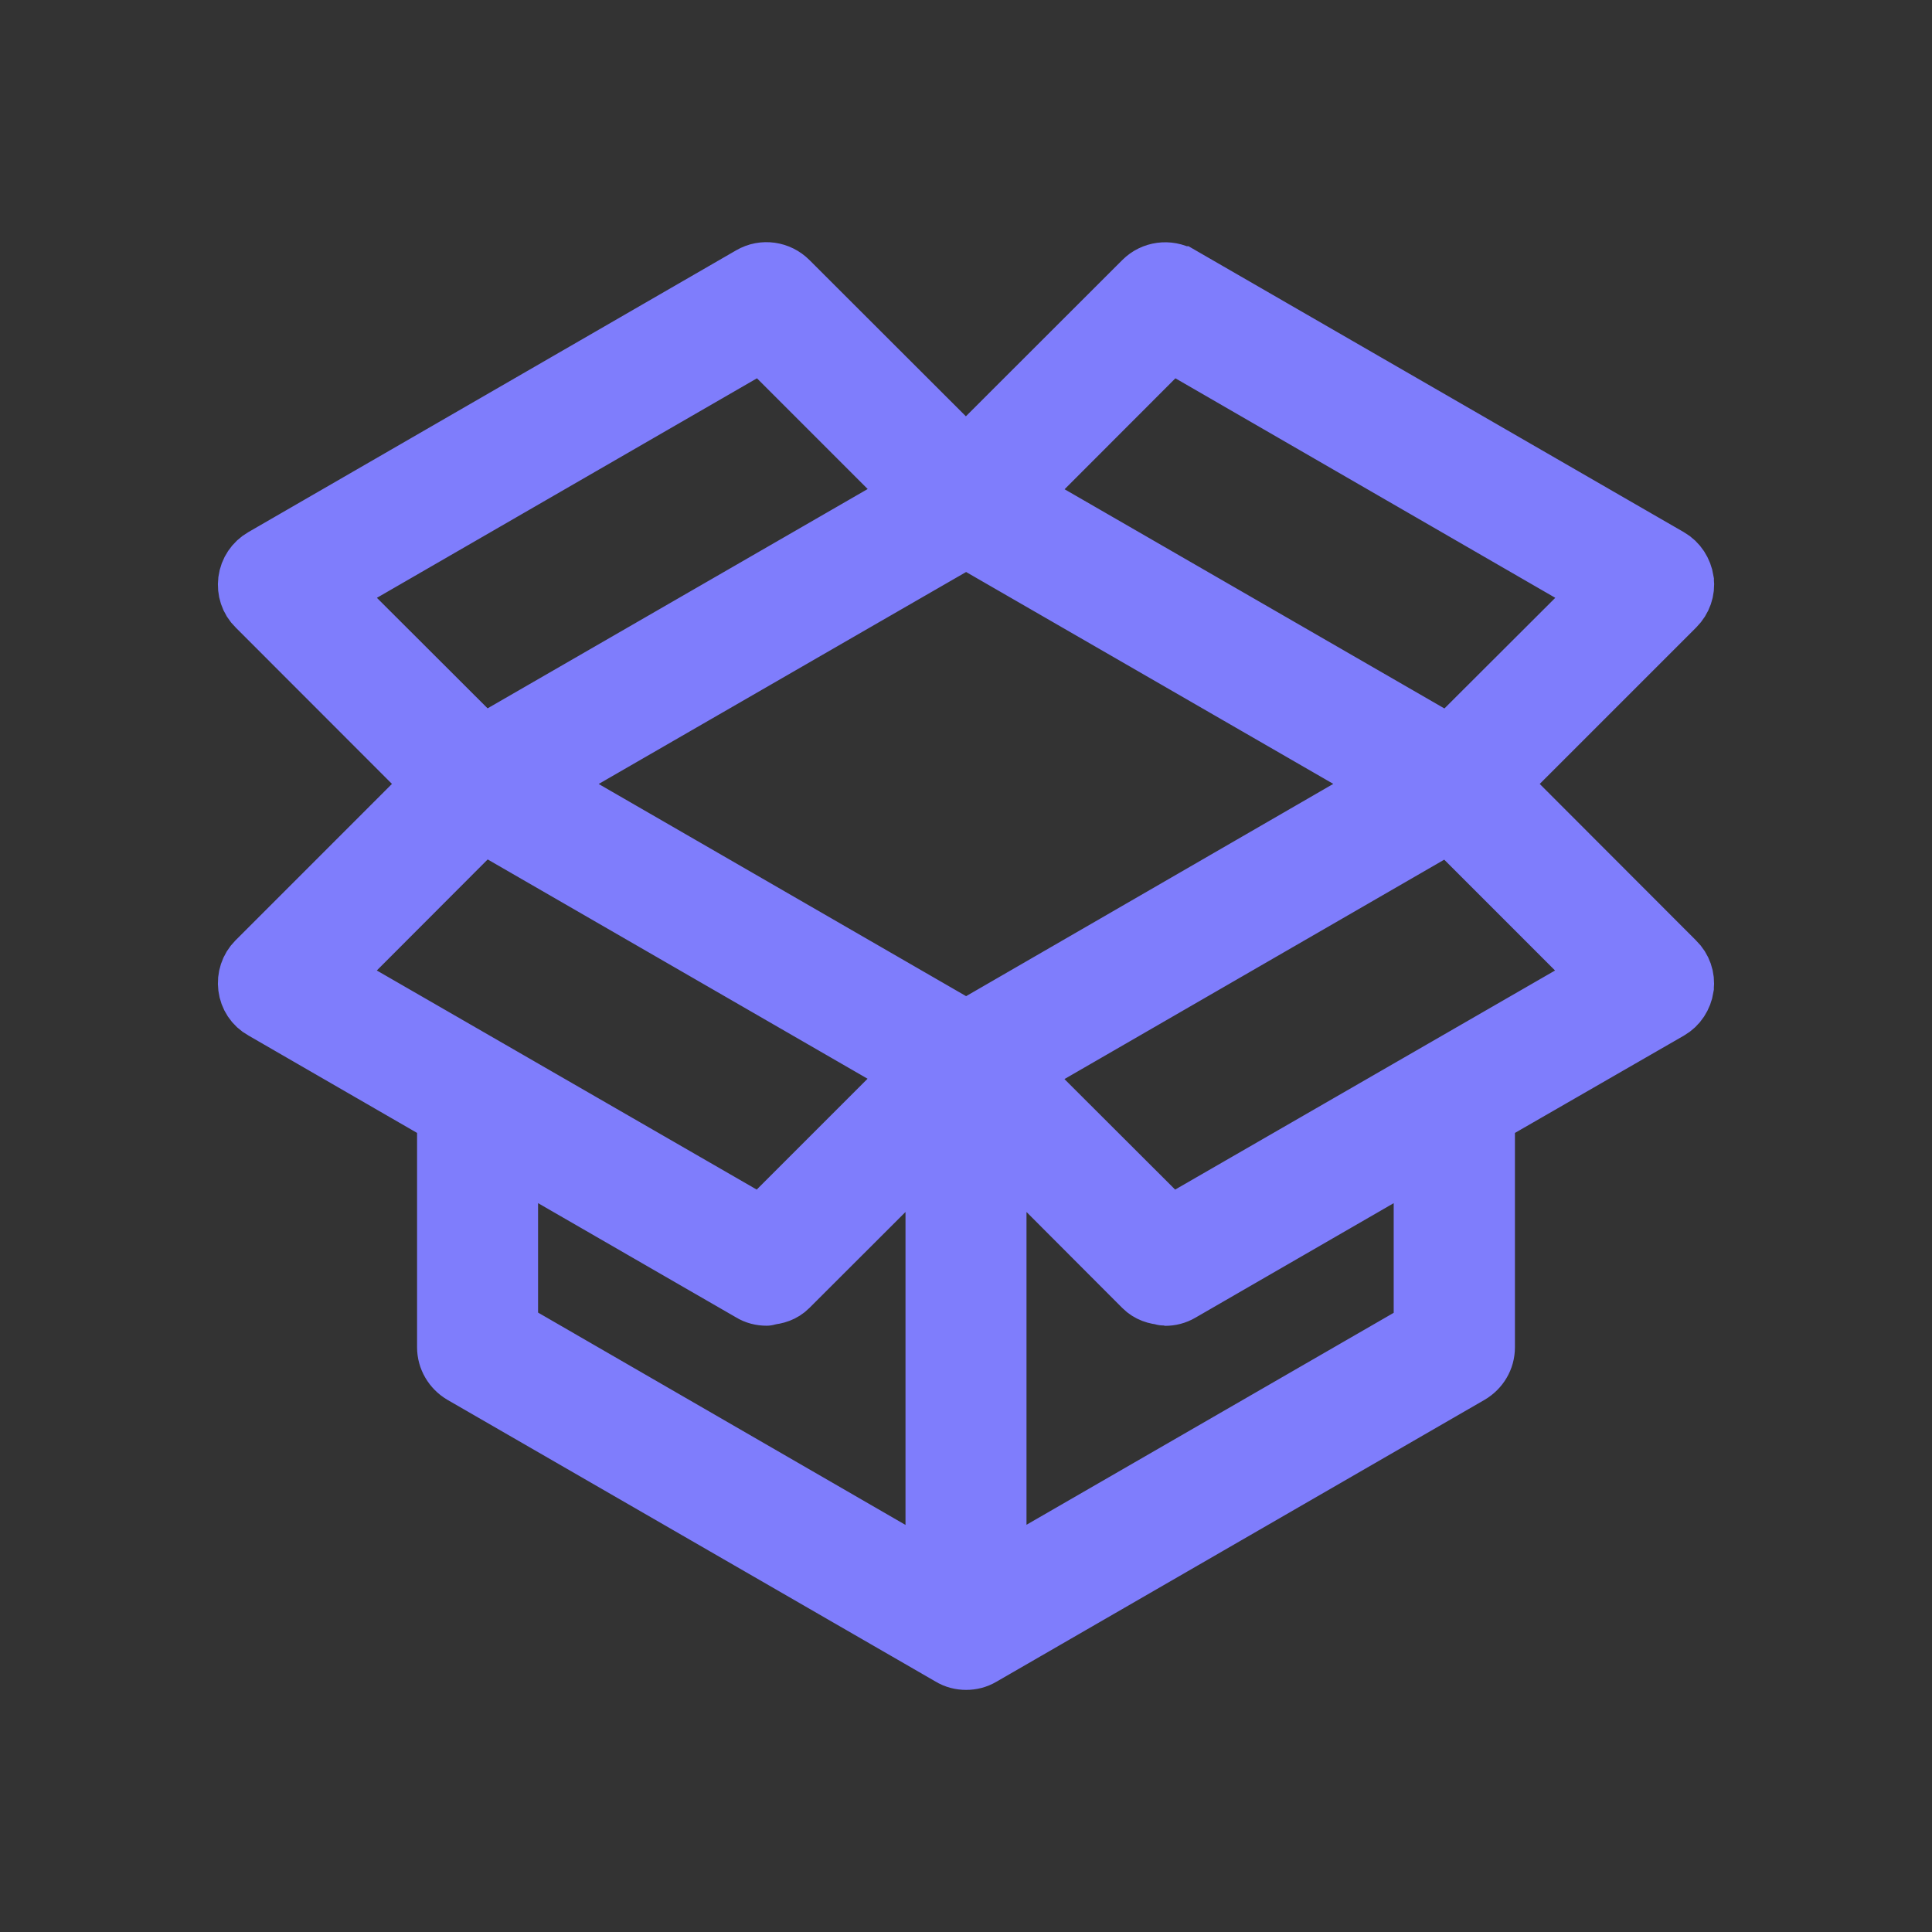 <?xml version="1.0" encoding="UTF-8" standalone="no"?>
<svg
   width="32"
   height="32"
   version="1.1"
   id="svg16"
   sodipodi:docname="dropbox.svg"
   inkscape:version="1.1.1 (3bf5ae0d25, 2021-09-20, custom)"
   xmlns:inkscape="http://www.inkscape.org/namespaces/inkscape"
   xmlns:sodipodi="http://sodipodi.sourceforge.net/DTD/sodipodi-0.dtd"
   xmlns="http://www.w3.org/2000/svg"
   xmlns:svg="http://www.w3.org/2000/svg"
   xmlns:rdf="http://www.w3.org/1999/02/22-rdf-syntax-ns#"
   xmlns:cc="http://creativecommons.org/ns#"
   xmlns:dc="http://purl.org/dc/elements/1.1/">
  <rect width="100%" height="100%" fill="#333333" stroke="none"/>
  <defs
     id="defs20">
    <linearGradient
       id="oomox"
       x1="131.535"
       x2="131.535"
       y1="146.397"
       y2="160.851"
       gradientTransform="scale(1.038,0.964)"
       gradientUnits="userSpaceOnUse">
      <stop
         offset="0%"
         style="stop-color:#303b3d; stop-opacity:1"
         id="stop18" />
      <stop
         offset="100%"
         style="stop-color:#bc985d; stop-opacity:1"
         id="stop20" />
    </linearGradient>
  </defs>
  <sodipodi:namedview
     pagecolor="#c8c8c8"
     bordercolor="#666666"
     borderopacity="1"
     objecttolerance="10"
     gridtolerance="10"
     guidetolerance="10"
     inkscape:pageopacity="0"
     inkscape:pageshadow="2"
     inkscape:window-width="1920"
     inkscape:window-height="1005"
     id="namedview18"
     showgrid="true"
     inkscape:zoom="5.6568546"
     inkscape:cx="2.5632619"
     inkscape:cy="-20.859649"
     inkscape:window-x="0"
     inkscape:window-y="0"
     inkscape:window-maximized="1"
     inkscape:current-layer="svg16"
     inkscape:document-rotation="0"
     inkscape:pagecheckerboard="0"
     inkscape:snap-bbox="true"
     inkscape:bbox-nodes="true"
     inkscape:snap-bbox-edge-midpoints="true"
     inkscape:snap-nodes="false">
    <inkscape:grid
       type="xygrid"
       id="grid876"
       originx="0"
       originy="0" />
  </sodipodi:namedview>
  <g
     id="dropbox">
    <rect
       style="opacity:0.001"
       width="32"
       height="32"
       x="0"
       y="0"
       id="rect9" />
    <g
       id="path57">
      <path
         style="color:#000000;fill:#ffffff;stroke-width:0.15;-inkscape-stroke:none"
         d="M 24.69,12.984 27.689,9.985 C 27.784,9.89 27.829,9.758 27.813,9.63 27.792,9.494 27.718,9.379 27.602,9.313 L 19.513,4.643 C 19.344,4.548 19.133,4.577 18.997,4.713 L 15.998,7.708 12.999,4.713 C 12.863,4.577 12.652,4.544 12.483,4.643 L 4.398,9.313 c -0.116,0.066 -0.194,0.182 -0.21,0.318 -0.016,0.128 0.025,0.264 0.12,0.355 l 2.999,2.999 -2.999,2.999 c -0.095,0.095 -0.136,0.227 -0.12,0.355 0.016,0.132 0.091,0.248 0.21,0.314 l 3.086,1.782 v 3.882 c 0,0.153 0.083,0.293 0.215,0.371 l 8.09,4.67 c 0.066,0.041 0.14,0.058 0.215,0.058 0.074,0 0.144,-0.017 0.215,-0.058 l 8.086,-4.67 c 0.132,-0.078 0.215,-0.215 0.215,-0.371 v -3.882 l 3.086,-1.778 c 0.116,-0.066 0.19,-0.182 0.21,-0.314 0.017,-0.132 -0.029,-0.264 -0.124,-0.355 z m -1.46,0 -7.228,4.179 -7.236,-4.179 5.425,-3.131 1.811,-1.044 6.539,3.775 z M 19.372,5.546 26.695,9.779 24.018,12.452 23.58,12.2 16.695,8.228 Z m -6.741,0 2.677,2.677 L 7.983,12.452 5.305,9.779 Z M 7.983,13.516 15.305,17.745 12.628,20.422 5.305,16.197 Z m 0.355,5.417 4.146,2.393 c 0.066,0.041 0.14,0.058 0.215,0.058 0.008,0 0.017,-0.012 0.025,-0.012 0.099,-0.004 0.202,-0.037 0.276,-0.111 l 2.574,-2.574 v 7.57 L 8.337,22.072 Z m 15.322,3.143 -7.232,4.175 v -7.566 l 2.57,2.574 c 0.074,0.074 0.173,0.107 0.276,0.111 0.008,0 0.017,0.012 0.025,0.012 0.074,0 0.144,-0.017 0.215,-0.058 l 4.146,-2.393 z m -4.29,-1.654 -2.677,-2.673 7.322,-4.228 2.677,2.677 z"
         id="path833" />
      <path
         style="color:#000000;fill:#7f7dfc;-inkscape-stroke:none;stroke:#7f7dfc;stroke-opacity:1;fill-opacity:1"
         d="M 12.445,4.578 4.361,9.248 C 4.226,9.326 4.133,9.462 4.113,9.621 4.094,9.771 4.142,9.93 4.256,10.039 l 2.943,2.945 -2.945,2.945 c -0.112,0.112 -0.16,0.268 -0.141,0.418 0.019,0.154 0.107,0.292 0.248,0.369 l 3.047,1.76 v 3.84 c 0,0.18 0.098,0.344 0.252,0.436 l 8.088,4.668 c 0.08,0.05 0.169,0.07 0.254,0.07 0.085,0 0.171,-0.02 0.252,-0.068 l 8.086,-4.67 c 0.153,-0.091 0.252,-0.252 0.252,-0.436 v -3.84 l 3.049,-1.756 c 0.136,-0.078 0.222,-0.215 0.246,-0.367 v -0.002 c 0.019,-0.155 -0.034,-0.31 -0.146,-0.418 l -2.945,-2.949 2.947,-2.947 c 0.111,-0.111 0.164,-0.264 0.145,-0.416 v -0.002 C 27.863,9.463 27.777,9.326 27.641,9.248 L 19.551,4.578 h -0.002 C 19.351,4.467 19.103,4.5 18.943,4.66 L 15.998,7.602 13.053,4.66 C 12.894,4.501 12.644,4.462 12.445,4.578 Z m 0.076,0.129 c 0.139,-0.082 0.311,-0.055 0.424,0.059 l 3.053,3.049 3.053,-3.049 c 0.113,-0.113 0.285,-0.135 0.426,-0.057 l 8.088,4.668 c 0.095,0.054 0.156,0.148 0.174,0.264 0.013,0.104 -0.023,0.212 -0.102,0.291 l -3.053,3.053 0.053,0.053 3,3.004 c 0.077,0.074 0.115,0.182 0.102,0.291 -0.018,0.111 -0.08,0.204 -0.174,0.258 l -3.123,1.801 v 3.926 c 0,0.129 -0.066,0.239 -0.176,0.305 h -0.002 c -5.27e-4,3.16e-4 5.29e-4,0.002 0,0.002 l -8.084,4.668 -0.002,0.002 c -0.059,0.035 -0.113,0.047 -0.176,0.047 -0.063,0 -0.122,-0.014 -0.174,-0.047 h -0.002 L 7.736,22.621 C 7.627,22.556 7.559,22.441 7.559,22.316 V 18.391 L 4.436,16.586 h -0.002 C 4.335,16.531 4.275,16.438 4.262,16.328 4.248,16.222 4.281,16.113 4.359,16.035 L 7.412,12.984 4.359,9.932 C 4.284,9.859 4.248,9.746 4.262,9.641 v -0.002 C 4.275,9.526 4.34,9.432 4.436,9.377 Z M 12.645,5.453 12.594,5.48 5.184,9.762 7.971,12.545 15.432,8.24 Z m 6.715,0 -0.039,0.039 -2.748,2.752 6.971,4.021 0.486,0.279 2.787,-2.781 z m -6.74,0.188 2.566,2.566 L 7.994,12.357 5.428,9.795 Z m 6.766,0 7.189,4.154 -2.568,2.563 -0.389,-0.223 -6.799,-3.924 z M 16.002,8.723 14.154,9.787 8.617,12.984 16.002,17.25 l 7.377,-4.266 -0.111,-0.064 -0.689,-0.4 z m 0,0.174 6.502,3.752 0.576,0.336 -7.078,4.092 -7.086,-4.092 5.313,-3.066 z m -8.031,4.525 -0.041,0.041 -2.746,2.75 7.457,4.303 2.787,-2.787 z m 16.055,0.004 -7.457,4.307 2.787,2.783 0.051,-0.029 7.406,-4.273 z m -16.031,0.184 7.189,4.15 -2.568,2.568 -7.189,-4.146 z m 16.008,0.004 2.568,2.568 -7.189,4.146 -2.566,-2.562 z m -8.354,4.891 -2.703,2.703 c -0.058,0.058 -0.142,0.084 -0.227,0.088 -0.004,4.34e-4 -0.017,0.004 -0.023,0.006 -0.005,0.002 -0.008,0.002 -0.012,0.004 -0.058,-0.002 -0.112,-0.013 -0.16,-0.043 h -0.002 L 8.262,18.803 v 0.131 3.182 l 7.387,4.27 z m 0.703,0 v 7.877 l 7.383,-4.262 v -0.043 -3.273 l -4.26,2.457 v 0.002 c -0.054,0.032 -0.105,0.041 -0.162,0.043 -0.004,-0.002 -0.006,-0.002 -0.012,-0.004 -0.006,-0.002 -0.019,-0.005 -0.023,-0.006 -0.089,-0.004 -0.168,-0.029 -0.227,-0.088 z m 0.15,0.361 2.443,2.447 c 0.09,0.09 0.209,0.128 0.326,0.133 -0.002,-2.68e-4 -0.013,-4.71e-4 -0.018,-0.002 -0.005,-0.002 -0.008,-0.005 -0.01,-0.006 0.002,0.002 0.004,0.006 0.012,0.01 0.004,0.002 0.009,0.004 0.016,0.006 0.007,0.002 0.026,0.006 0.027,0.006 0.085,0 0.171,-0.02 0.252,-0.068 L 23.584,19.062 v 2.971 l -7.082,4.088 z m -1.004,0.002 v 7.256 L 8.412,22.029 V 19.062 l 4.031,2.326 c 0.08,0.05 0.169,0.07 0.254,0.07 10e-4,0 0.02,-0.004 0.027,-0.006 0.007,-0.002 0.012,-0.004 0.016,-0.006 0.007,-0.004 0.009,-0.008 0.012,-0.01 -0.002,0.001 -0.005,0.004 -0.01,0.006 -0.004,0.001 -0.009,0.001 -0.014,0.002 0.113,-0.005 0.234,-0.042 0.324,-0.133 z"
         id="path835" />
    </g>
  </g>
  <g
     id="22-22-dropbox">
    <rect
       style="opacity:0.001"
       width="22"
       height="22"
       x="32"
       y="10"
       id="rect2" />
    <g
       id="path1235">
      <path
         style="color:#000000;fill:#ffffff;stroke-width:0.4;-inkscape-stroke:none"
         d="m 49.051,18.9 2.088,-2.088 c 0.066,-0.066 0.098,-0.158 0.086,-0.247 -0.014,-0.095 -0.066,-0.175 -0.146,-0.221 L 45.446,13.092 c -0.118,-0.066 -0.264,-0.046 -0.359,0.049 l -2.088,2.085 -2.088,-2.085 c -0.095,-0.095 -0.241,-0.118 -0.359,-0.049 l -5.63,3.252 c -0.08,0.046 -0.135,0.126 -0.146,0.221 -0.011,0.089 0.017,0.184 0.083,0.247 l 2.088,2.088 -2.088,2.088 c -0.066,0.066 -0.095,0.158 -0.083,0.247 0.011,0.092 0.063,0.172 0.146,0.218 l 2.149,1.241 v 2.703 c 0,0.106 0.057,0.204 0.149,0.259 l 5.633,3.252 c 0.046,0.029 0.098,0.04 0.149,0.04 0.052,0 0.101,-0.011 0.149,-0.04 l 5.63,-3.252 c 0.092,-0.055 0.149,-0.149 0.149,-0.259 v -2.703 l 2.149,-1.238 c 0.08,-0.046 0.132,-0.126 0.146,-0.218 0.011,-0.092 -0.02,-0.184 -0.086,-0.247 z m -1.017,0 -5.032,2.91 -5.038,-2.91 3.777,-2.18 1.261,-0.727 4.553,2.628 z m -2.686,-5.179 5.099,2.947 -1.864,1.861 -0.304,-0.175 -4.794,-2.766 z m -4.694,0 1.864,1.864 -5.101,2.944 -1.864,-1.861 z m -3.237,5.55 5.099,2.944 -1.864,1.864 -5.099,-2.941 z m 0.247,3.771 2.887,1.666 c 0.046,0.029 0.098,0.04 0.149,0.04 0.006,0 0.012,-0.009 0.017,-0.009 0.069,-0.003 0.141,-0.026 0.192,-0.078 l 1.792,-1.792 v 5.271 l -5.038,-2.913 z m 10.668,2.189 -5.035,2.907 v -5.268 l 1.79,1.792 c 0.052,0.052 0.121,0.075 0.192,0.078 0.006,0 0.011,0.009 0.017,0.009 0.052,0 0.101,-0.011 0.149,-0.04 l 2.887,-1.666 z m -2.987,-1.152 -1.864,-1.861 5.099,-2.944 1.864,1.864 z"
         id="path839" />
      <path
         style="color:#000000;fill:#7f7dfc;stroke:#7f7dfc;stroke-opacity:1;stroke-linecap:round;stroke-linejoin:bevel;stroke-width:0.5;stroke-miterlimit:4;stroke-dasharray:none;fill-opacity:1"
         d="m 40.451,12.918 -5.629,3.252 c -0.133,0.076 -0.227,0.213 -0.246,0.369 -0.019,0.149 0.027,0.306 0.145,0.418 l 1.943,1.943 -1.947,1.945 c -0.111,0.111 -0.16,0.266 -0.141,0.414 0.019,0.15 0.108,0.29 0.246,0.367 h 0.002 c 5.05e-4,2.81e-4 -5.07e-4,0.002 0,0.002 l 2.045,1.182 v 2.586 c 0,0.178 0.098,0.342 0.248,0.432 h 0.002 l 5.627,3.248 c 0.083,0.052 0.174,0.072 0.256,0.072 0.081,0 0.169,-0.023 0.248,-0.068 l 5.633,-3.252 c 0.148,-0.088 0.248,-0.252 0.248,-0.432 v -2.586 l 2.047,-1.182 c 0.136,-0.078 0.223,-0.213 0.246,-0.359 v -0.004 -0.004 c 0.019,-0.153 -0.033,-0.308 -0.146,-0.416 l -1.943,-1.947 1.947,-1.945 c 0.109,-0.109 0.162,-0.262 0.143,-0.414 v -0.002 -0.002 c -0.023,-0.148 -0.11,-0.288 -0.246,-0.365 l -5.633,-3.252 h -0.002 C 45.348,12.809 45.103,12.842 44.945,13 L 42.998,14.943 41.053,13 c -0.156,-0.156 -0.405,-0.195 -0.602,-0.08 z m 0.201,0.346 c 0.039,-0.023 0.084,-0.016 0.117,0.018 l 2.229,2.227 2.23,-2.227 c 0.031,-0.031 0.077,-0.037 0.117,-0.016 l 5.633,3.252 h 0.002 c 0.025,0.014 0.04,0.035 0.047,0.074 0.003,0.025 -0.007,0.056 -0.029,0.078 l -2.23,2.23 0.143,0.141 L 51,21.133 v 0.002 c 0.018,0.017 0.028,0.045 0.025,0.074 -0.006,0.035 -0.02,0.06 -0.045,0.074 h -0.002 l -2.248,1.295 v 2.818 c 0,0.038 -0.015,0.065 -0.049,0.086 h -0.002 c -5.87e-4,3.58e-4 5.99e-4,0.002 0,0.002 l -5.629,3.25 h -0.002 c -0.019,0.011 -0.025,0.014 -0.047,0.014 -0.022,0 -0.034,-0.004 -0.043,-0.01 l -0.004,-0.002 -5.633,-3.252 -0.002,-0.002 c -0.032,-0.02 -0.051,-0.053 -0.051,-0.086 v -2.818 l -2.25,-1.299 -0.002,-0.002 c -0.028,-0.015 -0.041,-0.034 -0.045,-0.066 v -0.002 c -0.004,-0.03 0.006,-0.059 0.027,-0.08 l 2.229,-2.229 -2.23,-2.232 h -0.002 c -0.015,-0.014 -0.027,-0.049 -0.023,-0.078 v -0.002 c 0.004,-0.033 0.022,-0.055 0.049,-0.07 z m 0.035,0.207 -0.133,0.076 -5.328,3.078 2.158,2.154 5.459,-3.152 z m 4.627,0 -0.107,0.109 -2.049,2.051 5.02,2.896 0.438,0.252 2.158,-2.154 z m -4.691,0.5 1.57,1.572 -4.742,2.736 -1.57,-1.568 z m 4.758,0 4.74,2.74 -1.572,1.568 -0.17,-0.098 -4.57,-2.637 z m -2.379,1.791 -1.361,0.785 -4.078,2.354 5.439,3.141 5.432,-3.141 -0.299,-0.174 -0.48,-0.279 z m 0,0.463 4.451,2.57 0.182,0.105 -4.633,2.678 -4.641,-2.678 3.479,-2.008 z m -5.617,2.795 -0.109,0.109 -2.047,2.051 5.457,3.148 2.156,-2.156 z m 11.229,0.004 -5.457,3.15 2.156,2.154 0.133,-0.076 5.324,-3.072 z m -11.162,0.496 4.74,2.736 -1.572,1.572 -4.74,-2.732 z m 11.096,0.004 1.572,1.572 -4.74,2.734 -1.572,-1.57 z m -5.645,2.863 -2.133,2.133 c -0.007,0.007 -0.03,0.018 -0.061,0.02 h 0.01 c -4.13e-4,0 -0.019,0.003 -0.037,0.006 -0.008,-0.002 -0.018,-0.003 -0.023,-0.006 l -0.004,-0.002 -3.189,-1.842 v 0.346 2.303 l 5.438,3.143 z m 0.195,0 v 6.098 l 5.436,-3.139 v -0.115 -2.535 l -3.188,1.84 c -0.013,0.007 -0.023,0.009 -0.033,0.01 -0.017,-0.003 -0.033,-0.006 -0.033,-0.006 h 0.008 c -0.034,-0.001 -0.049,-0.01 -0.059,-0.02 z m -0.596,0.967 v 4.439 l -4.637,-2.68 v -1.725 l 2.58,1.488 c 0.083,0.052 0.174,0.07 0.256,0.07 7e-4,0 0.064,-0.009 0.064,-0.01 7.09e-4,-2.35e-4 0.028,-0.011 0.037,-0.016 0.006,-0.003 0.004,-0.004 0.008,-0.006 -0.007,0.004 -0.034,0.014 -0.033,0.014 5.53e-4,-1.8e-4 -0.028,0.005 -0.045,0.008 0.106,-0.005 0.226,-0.04 0.32,-0.135 z m 0.996,0 1.447,1.449 c 0.092,0.092 0.212,0.129 0.32,0.135 -0.016,-0.003 -0.047,-0.008 -0.047,-0.008 6.79e-4,2.24e-4 -0.022,-0.009 -0.031,-0.014 0.004,0.002 0.002,0.003 0.008,0.006 0.009,0.005 0.036,0.015 0.037,0.016 7.19e-4,2.35e-4 0.064,0.01 0.064,0.01 0.081,0 0.171,-0.02 0.25,-0.066 l 2.586,-1.492 v 1.725 l -4.635,2.678 z"
         id="path841" />
    </g>
  </g>
</svg>
